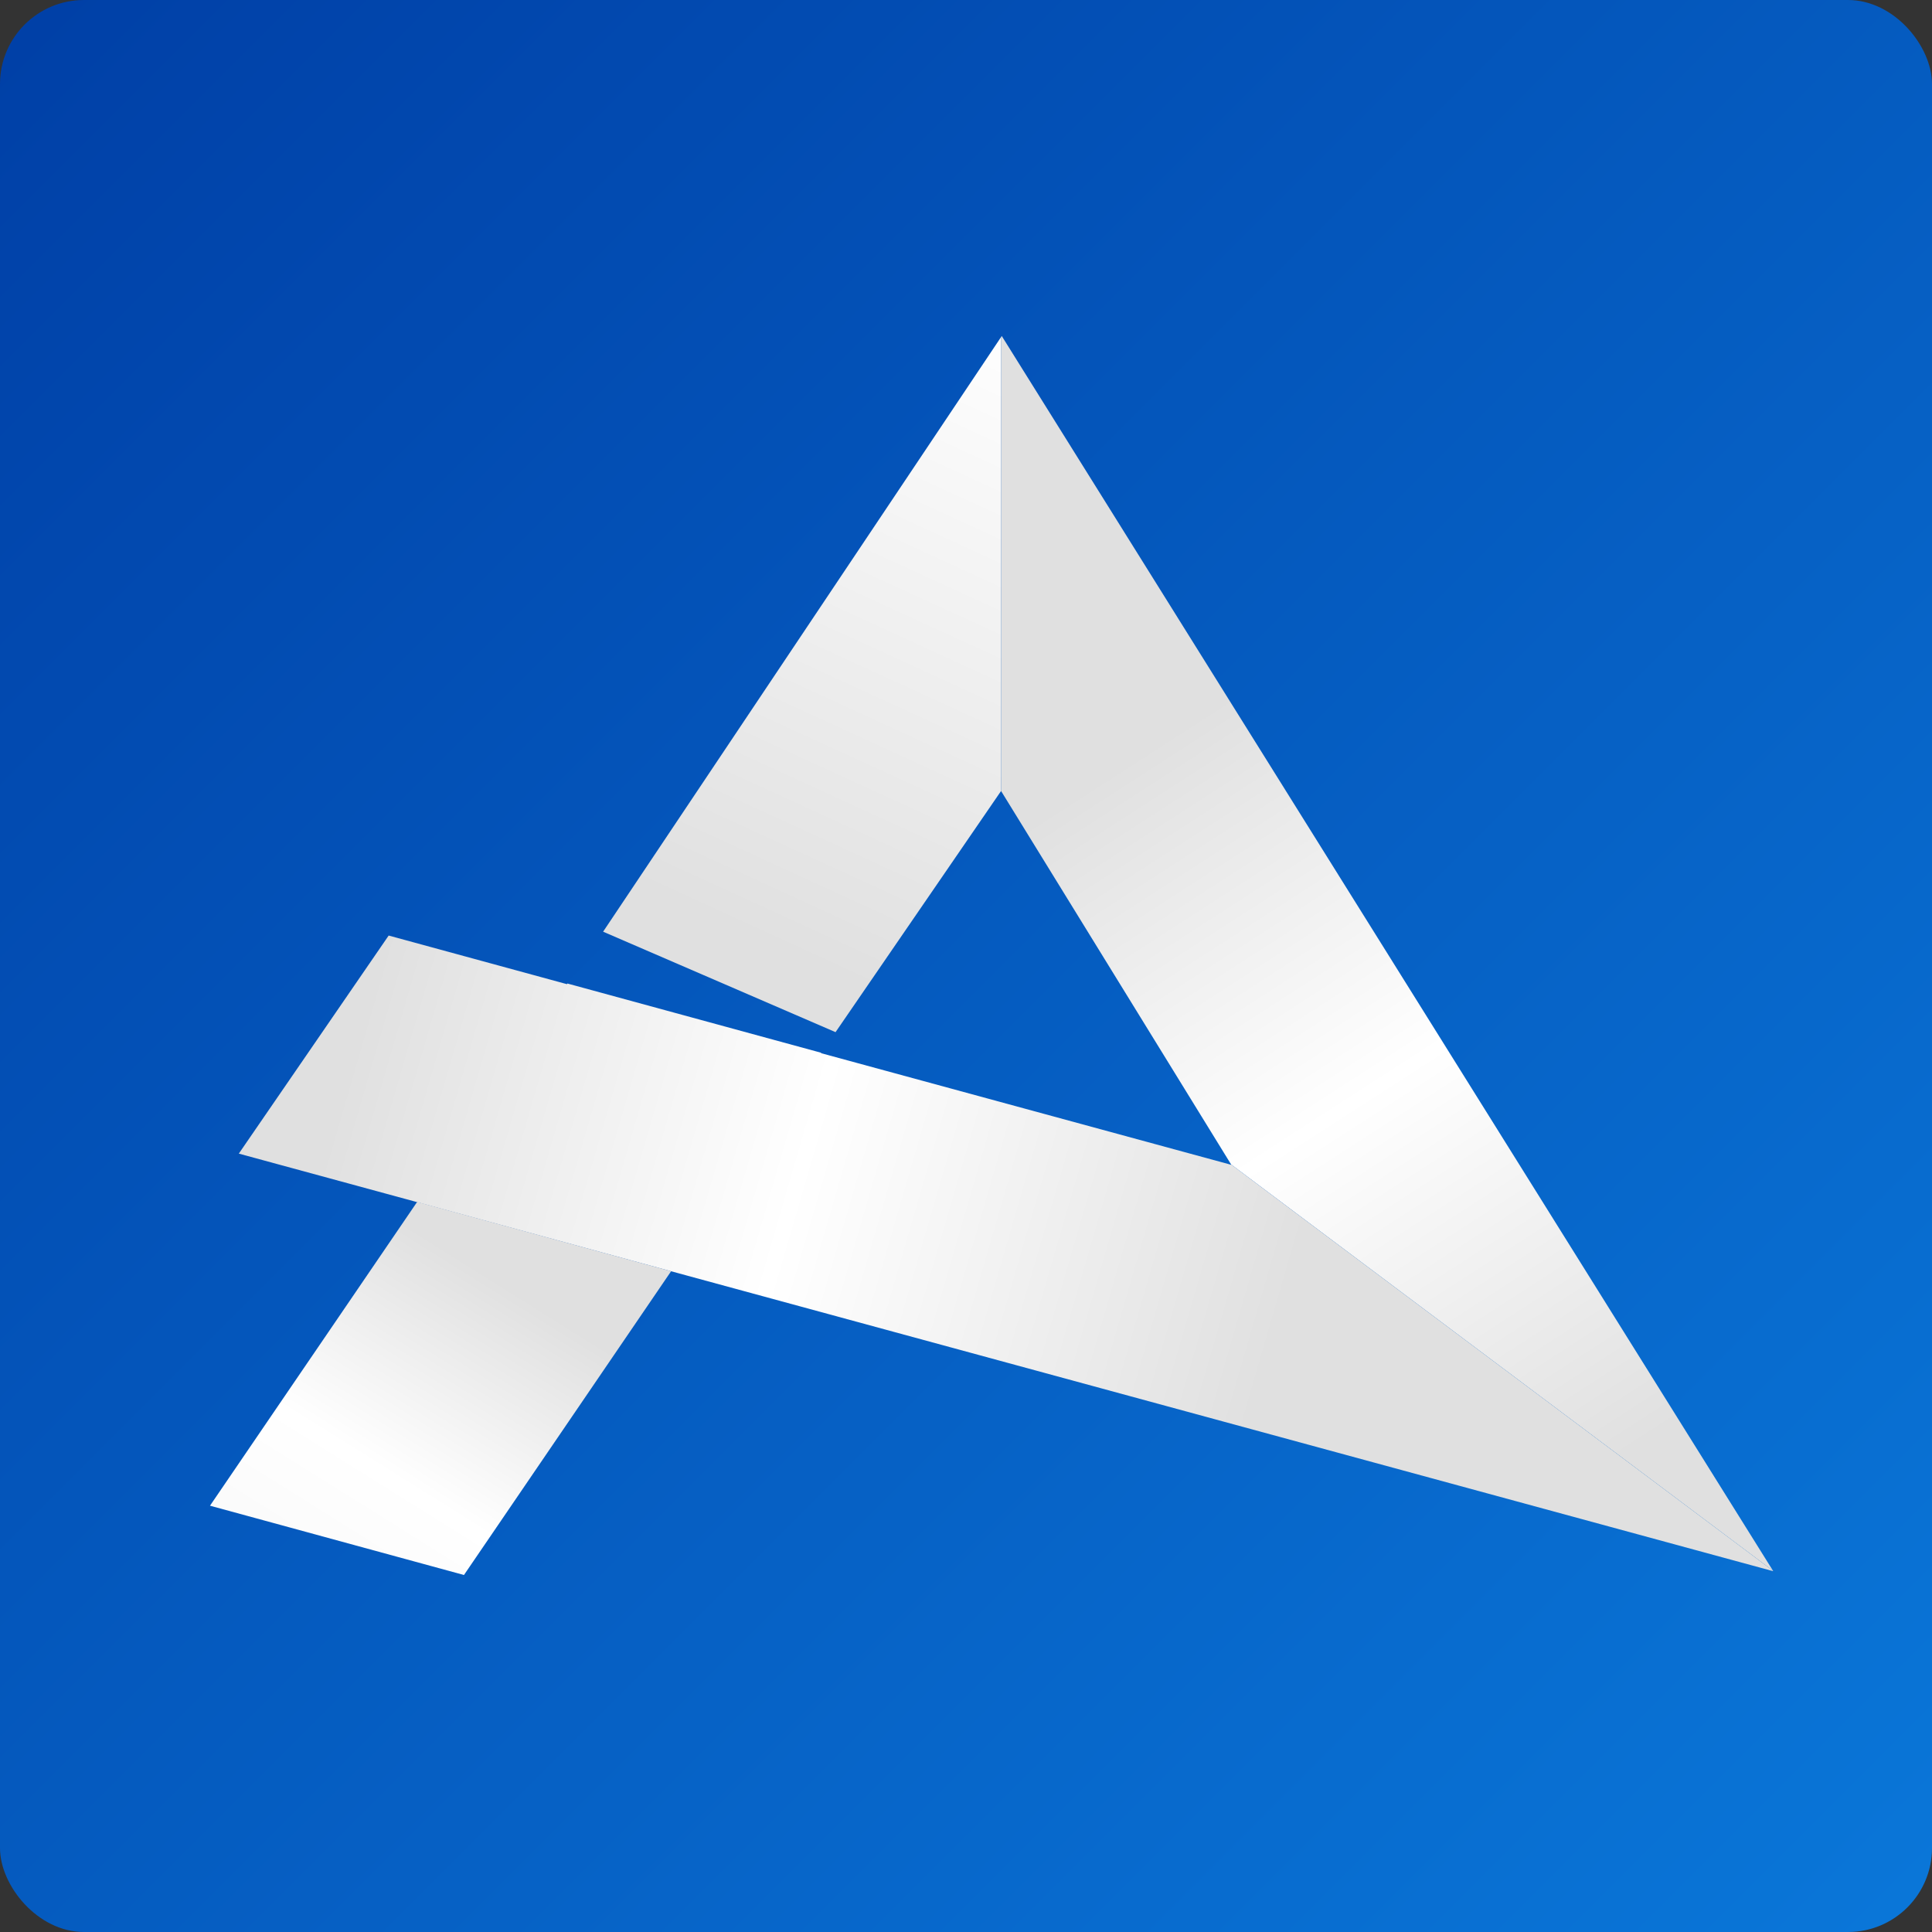 <?xml version="1.0" encoding="UTF-8"?>
<svg width="46px" height="46px" viewBox="0 0 46 46" version="1.1" xmlns="http://www.w3.org/2000/svg" xmlns:xlink="http://www.w3.org/1999/xlink">
    <rect x="0" y="0" width="46" height="46" fill="#333333" stroke="none"/>
    <!-- Generator: Sketch 53.1 (72631) - https://sketchapp.com -->
    <title>logo-favicon</title>
    <desc>Created with Sketch.</desc>
    <defs>
        <linearGradient x1="100%" y1="100%" x2="0%" y2="0%" id="linearGradient-1">
            <stop stop-color="#0A77D9" offset="0%"></stop>
            <stop stop-color="#003FA6" offset="100%"></stop>
        </linearGradient>
        <linearGradient x1="62.2%" y1="98.158%" x2="33.812%" y2="27.324%" id="linearGradient-2">
            <stop stop-color="#E0E0E0" offset="0%"></stop>
            <stop stop-color="#FFFFFF" offset="52%"></stop>
            <stop stop-color="#E0E0E0" offset="100%"></stop>
        </linearGradient>
        <linearGradient x1="46.471%" y1="88.822%" x2="96.881%" y2="-102.518%" id="linearGradient-3">
            <stop stop-color="#E0E0E0" offset="0%"></stop>
            <stop stop-color="#FFFFFF" offset="52%"></stop>
            <stop stop-color="#E0E0E0" offset="100%"></stop>
        </linearGradient>
        <linearGradient x1="68.883%" y1="51.833%" x2="4.319%" y2="44.093%" id="linearGradient-4">
            <stop stop-color="#E0E0E0" offset="0%"></stop>
            <stop stop-color="#FFFFFF" offset="52%"></stop>
            <stop stop-color="#E0E0E0" offset="100%"></stop>
        </linearGradient>
        <linearGradient x1="68.623%" y1="25.924%" x2="-92.777%" y2="234.56%" id="linearGradient-5">
            <stop stop-color="#E0E0E0" offset="0%"></stop>
            <stop stop-color="#FFFFFF" offset="21%"></stop>
            <stop stop-color="#E0E0E0" offset="100%"></stop>
        </linearGradient>
    </defs>
    <g id="Page-1" stroke="none" stroke-width="1" fill="none" fill-rule="evenodd">
        <g id="Artboard" transform="translate(-121, -99)">
            <g id="logo-favicon" transform="translate(121, 99)">
                <rect id="Rectangle" fill="url(#linearGradient-1)" x="0" y="0" width="46" height="46" rx="2"></rect>
                <g id="Asset-2" transform="translate(5, 8)" fill-rule="nonzero">
                    <polygon id="Path" fill="url(#linearGradient-2)" points="18.851 0 18.835 0.025 18.835 10.833 24.312 19.725 37.215 29.4"></polygon>
                    <polygon id="Path" fill="url(#linearGradient-3)" points="9.36 14.183 14.894 16.575 18.835 10.833 18.835 0.025"></polygon>
                    <polygon id="Path" fill="url(#linearGradient-4)" points="37.215 29.408 37.215 29.4 24.312 19.725 24.312 19.733 14.547 17.075 14.556 17.067 8.509 15.417 8.5 15.433 4.254 14.275 0.686 19.467"></polygon>
                    <polygon id="Path" fill="url(#linearGradient-5)" points="10.979 22.267 4.932 20.617 0 27.85 6.047 29.5"></polygon>
                </g>
            </g>
        </g>
    </g>
</svg>